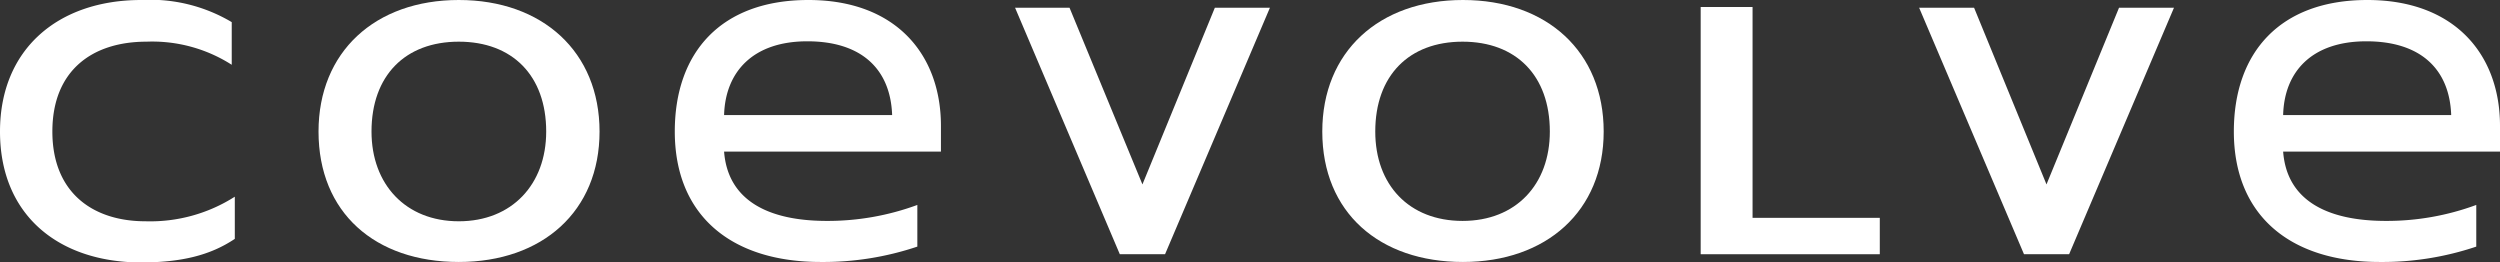 <svg xmlns="http://www.w3.org/2000/svg" viewBox="0 0 203.36 21.31"><rect x="0" y="0" width="203.36" height="21.31" fill="#333333" stroke="none"/><defs><style>.cls-1{fill:#fff;}</style></defs><title>white-logo</title><g id="Layer_2" data-name="Layer 2"><g id="Layer_1-2" data-name="Layer 1"><path class="cls-1" d="M0,10.7C0,4,4.72,0,11.49,0a13,13,0,0,1,7.36,1.8V5.27a12,12,0,0,0-6.94-1.88c-4.39,0-7.65,2.33-7.65,7.31S7.56,18,11.83,18a12.8,12.8,0,0,0,7.27-2v3.43c-2,1.34-4.35,1.92-7.69,1.92C4.72,21.31,0,17.47,0,10.7Z"/><path class="cls-1" d="M25.91,10.7C25.91,4.22,30.51,0,37.32,0S48.77,4.22,48.77,10.7,44.13,21.31,37.32,21.31,25.91,17.3,25.91,10.7Zm18.52,0c0-4.56-2.76-7.31-7.11-7.31s-7.1,2.75-7.1,7.31C30.22,15,33,18,37.32,18S44.43,15,44.43,10.7Z"/><path class="cls-1" d="M54.89,10.7C54.89,4.26,58.65,0,65.76,0S76.54,4.43,76.54,10.24v2.09H58.9c.3,3.93,3.52,5.64,8.36,5.64a21.08,21.08,0,0,0,7.36-1.3v3.39a24,24,0,0,1-7.86,1.25C59.41,21.31,54.89,17.47,54.89,10.7ZM72.57,9.36c-.13-3.72-2.47-6-6.9-6S59,5.85,58.9,9.36Z"/><path class="cls-1" d="M82.57.63H87L92.93,15,98.82.63h4.48L94.77,20.68H91.09Z"/><path class="cls-1" d="M107.56,10.7C107.56,4.22,112.16,0,119,0s11.45,4.22,11.45,10.7S125.78,21.31,119,21.31,107.56,17.3,107.56,10.7Zm18.51,0c0-4.56-2.75-7.31-7.1-7.31s-7.1,2.75-7.1,7.31c0,4.34,2.75,7.27,7.1,7.27S126.07,15,126.07,10.7Z"/><path class="cls-1" d="M156.11.63h4.47L166.47,15,172.37.63h4.47l-8.53,20.05h-3.67Z"/><path class="cls-1" d="M181.71,10.7c0-6.44,3.76-10.7,10.86-10.7s10.79,4.43,10.79,10.24v2.09H185.72c.29,3.93,3.51,5.64,8.36,5.64a21,21,0,0,0,7.35-1.3v3.39a23.92,23.92,0,0,1-7.85,1.25C186.22,21.31,181.71,17.47,181.71,10.7Zm17.68-1.34c-.13-3.72-2.47-6-6.9-6s-6.68,2.46-6.77,6Z"/><polygon class="cls-1" points="152.91 17.72 152.91 20.68 138.34 20.68 138.34 0.57 142.56 0.57 142.56 17.72 152.91 17.72"/></g></g></svg>